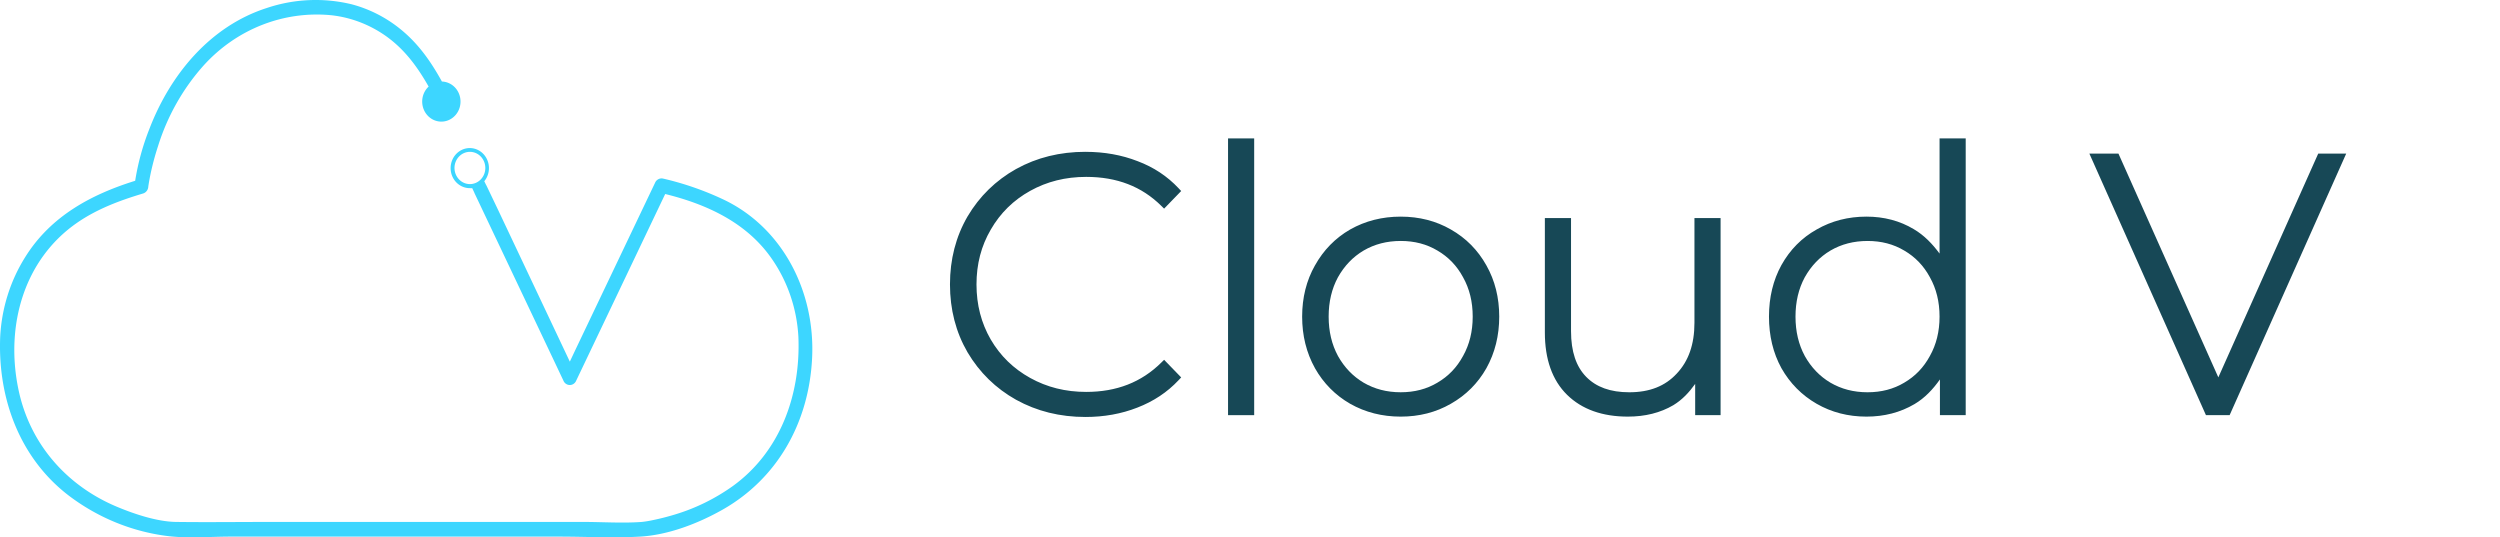 <?xml version="1.0" encoding="UTF-8"?>
<svg version="1.1" viewBox="0 0 504.94 108.53" xmlns="http://www.w3.org/2000/svg" xmlns:cc="http://creativecommons.org/ns#" xmlns:dc="http://purl.org/dc/elements/1.1/" xmlns:rdf="http://www.w3.org/1999/02/22-rdf-syntax-ns#">
   <defs>
      <style>.cls-1{fill:#3dd6ff;fill-rule:evenodd;}.cls-2{font-size:45.06px;fill:#174856;font-family:FuturaBT-Medium, FuturaBT Medium;}</style>
   </defs>
   <g transform="translate(-13.827 -12.976)" data-name="Layer 2">
      <g data-name="Layer 1">
         <path class="cls-1" d="m41.13 49.49" />
         <path class="cls-1" d="m159.83 53.219a62.1 64.962 0 0 0-12.033-4.163 1.455 1.522 0 0 0-1.586 0.677l-16.216 34.003-1.077 2.283-14.55-30.776-2.292-4.795c0-0.038-0.044-0.068-0.066-0.107l-0.371-0.761a3.87 4.049 0 1 0-2.91 1.4 3.805 3.98 0 0 0 0.473 0l0.429 0.906s0 0.068 0.036 0.107l15.78 33.265 2.255 4.764a1.411 1.476 0 0 0 2.423 0l16.216-34.003 1.841-3.858c8.315 2.047 16.529 5.753 21.622 13.219a28.307 29.612 0 0 1 5.282 15.708c0.466 11.834-3.783 23.227-13.27 30.076a40.813 42.694 0 0 1-11.727 5.746q-2.183 0.662-4.365 1.111a21.447 22.435 0 0 1-2.27 0.373c-3.899 0.289-7.894 0-11.8 0h-63.228c-6.351 0-12.702 0.084-19.046 0-3.638-0.046-8.126-1.469-11.888-3.044-10.112-4.216-17.729-12.671-19.992-23.957-2.568-12.664 1.135-25.921 11.822-33.371 4.103-2.854 8.73-4.566 13.43-5.974a1.455 1.522 0 0 0 1.026-1.37s0-0.053 0.051-0.358q0.153-0.974 0.349-1.933a49.34 51.613 0 0 1 1.564-5.883 41.73 43.653 0 0 1 9.21-16.301 31.487 32.937 0 0 1 25.841-10.145 24.248 25.365 0 0 1 10.84 4.102c3.849 2.694 6.475 6.263 8.767 10.304a3.87 4.049 0 1 0 2.684-1.02c-2.248-4.064-4.751-7.648-8.381-10.586a26.743 27.975 0 0 0-9.909-5.03 32.323 33.813 0 0 0-17.096 0.769c-11.32 3.638-19.461 13.303-23.753 24.558a45.564 47.663 0 0 0-2.816 10.335c-8.796 2.74-17.002 7.085-22.175 15.358a31.072 32.504 0 0 0-5.093 16.24c-0.487 12.511 4.038 24.467 13.823 31.963a42.647 44.612 0 0 0 20.458 8.25c4.038 0.419 8.25 0.061 12.302 0.061h66.305c5.413 0 10.913 0.312 16.333 0 5.696-0.327 11.691-2.626 16.653-5.426 11.044-6.248 17.46-17.504 18.115-30.586 0.684-13.485-5.973-26.476-18.02-32.131zm-54.207-6.324a3.114 3.257 0 1 1 3.121 3.265 3.121 3.265 0 0 1-3.121-3.265z" stroke-width=".744" />
         <g class="cls-2" transform="matrix(1.868 0 0 1.868 -184.15 -74.466)" fill="#174856" shape-rendering="auto" aria-label="Cloud V">
            <g transform="matrix(.869 0 0 .869 31.934 11.798)">
               <path d="m220.27 91.671c-3.094 0-5.888-0.691-8.381-2.073-2.463-1.382-4.416-3.289-5.858-5.723-1.412-2.433-2.118-5.167-2.118-8.201s0.706-5.768 2.118-8.201c1.442-2.433 3.394-4.341 5.858-5.723 2.493-1.382 5.287-2.073 8.381-2.073 2.283 0 4.386 0.376 6.308 1.127 1.923 0.721 3.56 1.802 4.912 3.244l-1.442 1.487c-2.523-2.493-5.753-3.74-9.688-3.74-2.643 0-5.047 0.601-7.21 1.802s-3.86 2.869-5.092 5.002c-1.232 2.103-1.847 4.461-1.847 7.074s0.616 4.987 1.847 7.12c1.232 2.103 2.929 3.755 5.092 4.957s4.566 1.802 7.21 1.802c3.905 0 7.135-1.262 9.688-3.785l1.442 1.487c-1.352 1.442-3.004 2.538-4.957 3.289-1.923 0.751-4.01 1.127-6.263 1.127z" color="#000000" color-rendering="auto" dominant-baseline="auto" fill="#174856" image-rendering="auto" solid-color="#000000" stop-color="#000000" style="font-feature-settings:normal;font-variant-alternates:normal;font-variant-caps:normal;font-variant-east-asian:normal;font-variant-ligatures:normal;font-variant-numeric:normal;font-variant-position:normal;font-variation-settings:normal;inline-size:0;isolation:auto;mix-blend-mode:normal;shape-margin:0;shape-padding:0;text-decoration-color:#000000;text-decoration-line:none;text-decoration-style:solid;text-indent:0;text-orientation:mixed;text-transform:none;white-space:normal" />
               <path d="m220.27 59.18c-3.169-1e-6 -6.053 0.71-8.623 2.135h-4e-3c-2.536 1.423-4.559 3.399-6.043 5.904v2e-3l-2e-3 2e-3c-1.457 2.511-2.186 5.341-2.186 8.453s0.728 5.94 2.186 8.451l2e-3 2e-3v2e-3c1.484 2.505 3.507 4.482 6.043 5.904h4e-3c2.57 1.424 5.455 2.137 8.623 2.137 2.309 0 4.461-0.387 6.445-1.162 2.015-0.776 3.735-1.915 5.139-3.412l0.326-0.348-2.125-2.191-0.359 0.354c-2.463 2.434-5.538 3.641-9.336 3.641-2.568 0-4.88-0.579-6.967-1.738-2.09-1.161-3.714-2.745-4.902-4.773v0.004c-1.187-2.056-1.779-4.334-1.779-6.869s0.593-4.797 1.779-6.822v-2e-3c1.189-2.058 2.814-3.656 4.902-4.816 2.087-1.16 4.399-1.738 6.967-1.738 3.83 0 6.905 1.194 9.336 3.596l0.359 0.354 2.125-2.191-0.326-0.348c-1.403-1.496-3.107-2.621-5.094-3.367l-6e-3 -2e-3c-1.984-0.774-4.149-1.158-6.484-1.158zm0 1c2.228 0 4.267 0.365 6.127 1.092h2e-3l4e-3 2e-3c1.698 0.637 3.127 1.595 4.357 2.809l-0.756 0.781c-2.562-2.349-5.793-3.566-9.645-3.566-2.719 0-5.215 0.622-7.453 1.865-2.237 1.243-4.007 2.98-5.281 5.188-1.276 2.18-1.914 4.635-1.914 7.326 0 2.692 0.638 5.16 1.914 7.369l2e-3 2e-3c1.275 2.177 3.043 3.898 5.279 5.141 2.239 1.244 4.734 1.865 7.453 1.865 3.826 0 7.058-1.233 9.645-3.609l0.756 0.779c-1.234 1.218-2.677 2.19-4.406 2.856h-2e-3l-2e-3 2e-3c-1.861 0.727-3.883 1.092-6.08 1.092-3.019 0-5.721-0.671-8.137-2.01h-2e-3c-2.388-1.34-4.269-3.178-5.668-5.537l-2e-3 -0.004c-1.365-2.354-2.049-4.99-2.049-7.945 0-2.957 0.684-5.596 2.051-7.951 1.399-2.359 3.28-4.195 5.668-5.535l2e-3 -2e-3c2.416-1.339 5.118-2.008 8.137-2.008z" color="#000000" color-rendering="auto" dominant-baseline="auto" image-rendering="auto" solid-color="#000000" stop-color="#000000" style="font-feature-settings:normal;font-variant-alternates:normal;font-variant-caps:normal;font-variant-east-asian:normal;font-variant-ligatures:normal;font-variant-numeric:normal;font-variant-position:normal;font-variation-settings:normal;inline-size:0;isolation:auto;mix-blend-mode:normal;shape-margin:0;shape-padding:0;text-decoration-color:#000000;text-decoration-line:none;text-decoration-style:solid;text-indent:0;text-orientation:mixed;text-transform:none;white-space:normal" />
            </g>
            <g transform="matrix(.869 0 0 .869 31.934 11.798)">
               <path d="m238.51 58.012h2.253v33.435h-2.253z" color="#000000" color-rendering="auto" dominant-baseline="auto" fill="#174856" image-rendering="auto" solid-color="#000000" stop-color="#000000" style="font-feature-settings:normal;font-variant-alternates:normal;font-variant-caps:normal;font-variant-east-asian:normal;font-variant-ligatures:normal;font-variant-numeric:normal;font-variant-position:normal;font-variation-settings:normal;inline-size:0;isolation:auto;mix-blend-mode:normal;shape-margin:0;shape-padding:0;text-decoration-color:#000000;text-decoration-line:none;text-decoration-style:solid;text-indent:0;text-orientation:mixed;text-transform:none;white-space:normal" />
               <path d="m238.01 57.512v34.434h3.252v-34.434zm1 1h1.252v32.434h-1.252z" color="#000000" color-rendering="auto" dominant-baseline="auto" image-rendering="auto" solid-color="#000000" stop-color="#000000" style="font-feature-settings:normal;font-variant-alternates:normal;font-variant-caps:normal;font-variant-east-asian:normal;font-variant-ligatures:normal;font-variant-numeric:normal;font-variant-position:normal;font-variation-settings:normal;inline-size:0;isolation:auto;mix-blend-mode:normal;shape-margin:0;shape-padding:0;text-decoration-color:#000000;text-decoration-line:none;text-decoration-style:solid;text-indent:0;text-orientation:mixed;text-transform:none;white-space:normal" />
            </g>
            <g transform="matrix(.869 0 0 .869 31.934 11.798)">
               <path d="m259.49 91.626c-2.223 0-4.236-0.511-6.038-1.532-1.772-1.021-3.169-2.433-4.191-4.236-1.021-1.832-1.532-3.89-1.532-6.173s0.511-4.326 1.532-6.128c1.021-1.832 2.418-3.259 4.191-4.281 1.802-1.021 3.815-1.532 6.038-1.532s4.221 0.511 5.993 1.532c1.802 1.021 3.214 2.448 4.236 4.281 1.021 1.802 1.532 3.845 1.532 6.128s-0.511 4.341-1.532 6.173c-1.021 1.802-2.433 3.214-4.236 4.236-1.772 1.021-3.77 1.532-5.993 1.532zm0-2.028c1.802 0 3.409-0.421 4.821-1.262 1.442-0.841 2.568-2.013 3.38-3.515 0.841-1.502 1.262-3.214 1.262-5.137s-0.421-3.635-1.262-5.137c-0.811-1.502-1.938-2.674-3.38-3.515-1.412-0.841-3.019-1.262-4.821-1.262s-3.425 0.421-4.867 1.262c-1.412 0.841-2.538 2.013-3.38 3.515-0.811 1.502-1.217 3.214-1.217 5.137s0.406 3.635 1.217 5.137c0.841 1.502 1.968 2.674 3.38 3.515 1.442 0.841 3.064 1.262 4.867 1.262z" color="#000000" color-rendering="auto" dominant-baseline="auto" fill="#174856" image-rendering="auto" solid-color="#000000" stop-color="#000000" style="font-feature-settings:normal;font-variant-alternates:normal;font-variant-caps:normal;font-variant-east-asian:normal;font-variant-ligatures:normal;font-variant-numeric:normal;font-variant-position:normal;font-variation-settings:normal;inline-size:0;isolation:auto;mix-blend-mode:normal;shape-margin:0;shape-padding:0;text-decoration-color:#000000;text-decoration-line:none;text-decoration-style:solid;text-indent:0;text-orientation:mixed;text-transform:none;white-space:normal" />
               <path d="m259.49 67.244c-2.3 0-4.404 0.533-6.283 1.598h-2e-3l-2e-3 2e-3c-1.848 1.065-3.315 2.565-4.377 4.471v-0.004c-1.066 1.881-1.596 4.017-1.596 6.375 0 2.358 0.531 4.506 1.596 6.416v4e-3c1.063 1.875 2.53 3.358 4.377 4.422l2e-3 2e-3h2e-3c1.879 1.065 3.984 1.598 6.283 1.598 2.299 0 4.39-0.532 6.24-1.598l2e-3 -2e-3c1.876-1.063 3.359-2.546 4.422-4.422v-2e-3l2e-3 -2e-3c1.064-1.91 1.596-4.058 1.596-6.416 0-2.356-0.531-4.491-1.596-6.371v-2e-3c-1.062-1.906-2.547-3.405-4.424-4.469l-2e-3 -2e-3c-1.85-1.066-3.942-1.598-6.24-1.598zm0 1c2.146 0 4.05 0.489 5.744 1.465l2e-3 2e-3c1.726 0.978 3.067 2.332 4.047 4.09v2e-3l2e-3 2e-3c0.977 1.724 1.467 3.672 1.467 5.881 0 2.208-0.49 4.174-1.469 5.93-0.979 1.726-2.32 3.067-4.047 4.045h-2e-3c-1.694 0.976-3.598 1.467-5.744 1.467s-4.065-0.489-5.791-1.467h4e-3c-1.697-0.978-3.024-2.317-4.004-4.045l-2e-3 -2e-3c-2.6e-4 -4.68e-4 2.7e-4 -0.002 0-2e-3 -0.977-1.754-1.467-3.719-1.467-5.926 0-2.208 0.49-4.157 1.467-5.881v-2e-3l2e-3 -2e-3c0.98-1.758 2.305-3.112 4-4.09l4e-3 -2e-3c1.725-0.976 3.642-1.465 5.787-1.465zm0 1.027c-1.88 0-3.597 0.443-5.117 1.33l-2e-3 2e-3h-2e-3c-1.487 0.886-2.681 2.13-3.561 3.701l-2e-3 2e-3 -2e-3 0.004c-0.853 1.581-1.277 3.382-1.277 5.375 0 1.993 0.424 3.795 1.277 5.375l2e-3 2e-3 2e-3 0.004c0.88 1.571 2.074 2.813 3.561 3.699l4e-3 4e-3c1.52 0.887 3.237 1.328 5.117 1.328s3.586-0.443 5.078-1.332c1.514-0.884 2.708-2.127 3.559-3.699v-2e-3c0.885-1.581 1.326-3.384 1.326-5.379s-0.441-3.798-1.326-5.379c-0.851-1.573-2.043-2.818-3.559-3.703l-4e-3 -2e-3c-1.491-0.887-3.196-1.33-5.074-1.33zm0 1c1.725 0 3.235 0.398 4.566 1.191l2e-3 2e-3h2e-3c1.365 0.796 2.421 1.893 3.191 3.32l4e-3 0.008c0.797 1.423 1.197 3.043 1.197 4.893s-0.401 3.47-1.197 4.893l-2e-3 0.004-2e-3 2e-3c-0.771 1.427-1.826 2.524-3.191 3.32l-4e-3 4e-3c-1.331 0.793-2.842 1.19-4.566 1.19s-3.25-0.398-4.613-1.193c-1.333-0.795-2.39-1.893-3.191-3.32v-2e-3c-0.768-1.423-1.158-3.045-1.158-4.896 0-1.849 0.388-3.471 1.154-4.893l2e-3 -2e-3c0.801-1.43 1.859-2.53 3.193-3.326l4e-3 -2e-3c1.363-0.794 2.886-1.191 4.609-1.191z" color="#000000" color-rendering="auto" dominant-baseline="auto" image-rendering="auto" solid-color="#000000" stop-color="#000000" style="font-feature-settings:normal;font-variant-alternates:normal;font-variant-caps:normal;font-variant-east-asian:normal;font-variant-ligatures:normal;font-variant-numeric:normal;font-variant-position:normal;font-variation-settings:normal;inline-size:0;isolation:auto;mix-blend-mode:normal;shape-margin:0;shape-padding:0;text-decoration-color:#000000;text-decoration-line:none;text-decoration-style:solid;text-indent:0;text-orientation:mixed;text-transform:none;white-space:normal" />
            </g>
            <g transform="matrix(.869 0 0 .869 31.934 11.798)">
               <path d="m298.79 67.925v23.521h-2.163v-5.047c-0.781 1.652-1.938 2.944-3.47 3.875-1.532 0.901-3.334 1.352-5.407 1.352-3.064 0-5.467-0.856-7.21-2.568s-2.614-4.176-2.614-7.39v-13.743h2.253v13.563c0 2.643 0.676 4.656 2.028 6.038s3.259 2.073 5.723 2.073c2.643 0 4.731-0.826 6.263-2.478 1.562-1.652 2.343-3.875 2.343-6.669v-12.527z" color="#000000" color-rendering="auto" dominant-baseline="auto" fill="#174856" image-rendering="auto" solid-color="#000000" stop-color="#000000" style="font-feature-settings:normal;font-variant-alternates:normal;font-variant-caps:normal;font-variant-east-asian:normal;font-variant-ligatures:normal;font-variant-numeric:normal;font-variant-position:normal;font-variation-settings:normal;inline-size:0;isolation:auto;mix-blend-mode:normal;shape-margin:0;shape-padding:0;text-decoration-color:#000000;text-decoration-line:none;text-decoration-style:solid;text-indent:0;text-orientation:mixed;text-transform:none;white-space:normal" />
               <path d="m277.43 67.424v14.244c0 3.305 0.91 5.924 2.764 7.746 1.847 1.815 4.403 2.713 7.561 2.713 2.145 0 4.043-0.471 5.66-1.422l4e-3 -2e-3 2e-3 -2e-3c1.112-0.676 1.972-1.605 2.711-2.644v3.889h3.162v-24.521h-3.252v13.027c0 2.7-0.742 4.776-2.207 6.326l-4e-3 4e-3c-1.435 1.547-3.357 2.316-5.896 2.316-2.37 0-4.12-0.649-5.365-1.922-1.24-1.268-1.885-3.129-1.885-5.688v-14.065zm1 1h1.254v13.064c0 2.729 0.707 4.891 2.17 6.387 1.458 1.49 3.523 2.223 6.08 2.223 2.746 0 4.998-0.88 6.627-2.635 1.659-1.754 2.481-4.125 2.481-7.012v-12.027h1.252v22.521h-1.162v-4.547l-0.953-0.213c-0.742 1.569-1.823 2.776-3.272 3.658-5.1e-4 3.01e-4 -1e-3 -3.01e-4 -2e-3 0-1.447 0.851-3.151 1.283-5.15 1.283-2.971 0-5.222-0.816-6.859-2.426-1.631-1.603-2.465-3.909-2.465-7.033z" color="#000000" color-rendering="auto" dominant-baseline="auto" image-rendering="auto" solid-color="#000000" stop-color="#000000" style="font-feature-settings:normal;font-variant-alternates:normal;font-variant-caps:normal;font-variant-east-asian:normal;font-variant-ligatures:normal;font-variant-numeric:normal;font-variant-position:normal;font-variation-settings:normal;inline-size:0;isolation:auto;mix-blend-mode:normal;shape-margin:0;shape-padding:0;text-decoration-color:#000000;text-decoration-line:none;text-decoration-style:solid;text-indent:0;text-orientation:mixed;text-transform:none;white-space:normal" />
            </g>
            <g transform="matrix(.869 0 0 .869 31.934 11.798)">
               <path d="m329.3 58.012v33.435h-2.208v-5.542c-0.931 1.832-2.238 3.244-3.92 4.236s-3.59 1.487-5.723 1.487c-2.193 0-4.176-0.511-5.948-1.532s-3.169-2.433-4.191-4.236c-0.991-1.802-1.487-3.86-1.487-6.173s0.496-4.371 1.487-6.173c1.021-1.832 2.418-3.244 4.191-4.236 1.772-1.021 3.755-1.532 5.948-1.532 2.103 0 3.98 0.496 5.633 1.487 1.682 0.991 3.004 2.373 3.965 4.146v-15.365zm-11.716 31.587c1.802 0 3.409-0.421 4.821-1.262 1.442-0.841 2.568-2.013 3.38-3.515 0.841-1.502 1.262-3.214 1.262-5.137s-0.421-3.635-1.262-5.137c-0.811-1.502-1.938-2.674-3.38-3.515-1.412-0.841-3.019-1.262-4.821-1.262s-3.425 0.421-4.867 1.262c-1.412 0.841-2.538 2.013-3.38 3.515-0.811 1.502-1.217 3.214-1.217 5.137s0.406 3.635 1.217 5.137c0.841 1.502 1.968 2.674 3.38 3.515 1.442 0.841 3.064 1.262 4.867 1.262z" color="#000000" color-rendering="auto" dominant-baseline="auto" fill="#174856" image-rendering="auto" solid-color="#000000" stop-color="#000000" style="font-feature-settings:normal;font-variant-alternates:normal;font-variant-caps:normal;font-variant-east-asian:normal;font-variant-ligatures:normal;font-variant-numeric:normal;font-variant-position:normal;font-variation-settings:normal;inline-size:0;isolation:auto;mix-blend-mode:normal;shape-margin:0;shape-padding:0;text-decoration-color:#000000;text-decoration-line:none;text-decoration-style:solid;text-indent:0;text-orientation:mixed;text-transform:none;white-space:normal" />
               <path d="m326.54 57.512v14.33c-0.887-1.208-1.913-2.275-3.209-3.039l-4e-3 -2e-3c-1.732-1.038-3.705-1.557-5.885-1.557-2.27 0-4.348 0.534-6.197 1.6-1.849 1.035-3.317 2.521-4.379 4.426l-2e-3 2e-3c-1.035 1.881-1.549 4.03-1.549 6.414 0 2.385 0.514 4.532 1.549 6.414l2e-3 2e-3 2e-3 0.004c1.063 1.875 2.528 3.358 4.375 4.422 1.85 1.066 3.929 1.6 6.199 1.6 2.21 0 4.215-0.518 5.977-1.557 1.289-0.76 2.297-1.841 3.166-3.07v4.445h3.207v-34.434h-0.5zm1 1h1.252v32.434h-1.207v-5.041l-0.945-0.227c-0.893 1.756-2.128 3.088-3.728 4.031-1.603 0.944-3.413 1.418-5.469 1.418-2.115 0-4.004-0.49-5.699-1.467-1.696-0.977-3.022-2.316-4.002-4.043v-2e-3c-0.947-1.723-1.426-3.689-1.426-5.93 0-2.241 0.477-4.207 1.424-5.93l2e-3 -2e-3c0.98-1.757 2.303-3.094 3.996-4.041l4e-3 -2e-3 2e-3 -2e-3c1.695-0.977 3.584-1.465 5.699-1.465 2.024 0 3.803 0.473 5.375 1.416l2e-3 2e-3c1.606 0.946 2.86 2.254 3.781 3.953l0.939-0.238zm-9.963 10.76c-1.88 0-3.599 0.443-5.119 1.33l-2e-3 2e-3h-2e-3c-1.487 0.886-2.679 2.13-3.559 3.701l-2e-3 2e-3 -2e-3 0.004c-0.853 1.581-1.277 3.382-1.277 5.375 0 1.993 0.424 3.795 1.277 5.375l2e-3 2e-3 2e-3 0.004c0.88 1.571 2.072 2.813 3.559 3.699l4e-3 4e-3c1.52 0.887 3.239 1.328 5.119 1.328s3.584-0.443 5.076-1.332c1.514-0.884 2.71-2.127 3.561-3.699v-2e-3c0.885-1.581 1.326-3.384 1.326-5.379 0-1.995-0.441-3.798-1.326-5.379-0.851-1.573-2.045-2.818-3.561-3.703l-4e-3 -2e-3c-1.491-0.887-3.194-1.33-5.072-1.33zm0 1c1.725 0 3.233 0.398 4.564 1.191l2e-3 2e-3h2e-3c1.365 0.796 2.421 1.893 3.191 3.32l4e-3 0.008c0.797 1.423 1.199 3.043 1.199 4.893s-0.403 3.47-1.199 4.893l-2e-3 0.004-2e-3 2e-3c-0.771 1.427-1.826 2.524-3.191 3.32l-4e-3 4e-3c-1.331 0.793-2.84 1.19-4.564 1.19s-3.252-0.398-4.615-1.193c-1.333-0.795-2.39-1.893-3.191-3.32v-2e-3c-0.768-1.423-1.156-3.045-1.156-4.896 0-1.849 0.386-3.471 1.152-4.893l2e-3 -2e-3c0.801-1.43 1.859-2.53 3.193-3.326l4e-3 -2e-3c1.363-0.794 2.888-1.191 4.611-1.191z" color="#000000" color-rendering="auto" dominant-baseline="auto" image-rendering="auto" solid-color="#000000" stop-color="#000000" style="font-feature-settings:normal;font-variant-alternates:normal;font-variant-caps:normal;font-variant-east-asian:normal;font-variant-ligatures:normal;font-variant-numeric:normal;font-variant-position:normal;font-variation-settings:normal;inline-size:0;isolation:auto;mix-blend-mode:normal;shape-margin:0;shape-padding:0;text-decoration-color:#000000;text-decoration-line:none;text-decoration-style:solid;text-indent:0;text-orientation:mixed;text-transform:none;white-space:normal" />
            </g>
            <g transform="matrix(.869 0 0 .869 31.934 11.798)">
               <path d="m376.36 59.904-14.059 31.542h-2.298l-14.059-31.542h2.523l12.752 28.568 12.752-28.568z" color="#000000" color-rendering="auto" dominant-baseline="auto" fill="#174856" image-rendering="auto" solid-color="#000000" stop-color="#000000" style="font-feature-settings:normal;font-variant-alternates:normal;font-variant-caps:normal;font-variant-east-asian:normal;font-variant-ligatures:normal;font-variant-numeric:normal;font-variant-position:normal;font-variation-settings:normal;inline-size:0;isolation:auto;mix-blend-mode:normal;shape-margin:0;shape-padding:0;text-decoration-color:#000000;text-decoration-line:none;text-decoration-style:solid;text-indent:0;text-orientation:mixed;text-transform:none;white-space:normal" />
               <path d="m345.18 59.404 14.504 32.541h2.947l14.504-32.541h-3.482l-12.428 27.84-12.428-27.84zm1.539 1h1.43l13.076 29.295 13.076-29.295h1.295l-13.613 30.541h-1.65z" color="#000000" color-rendering="auto" dominant-baseline="auto" image-rendering="auto" solid-color="#000000" stop-color="#000000" style="font-feature-settings:normal;font-variant-alternates:normal;font-variant-caps:normal;font-variant-east-asian:normal;font-variant-ligatures:normal;font-variant-numeric:normal;font-variant-position:normal;font-variation-settings:normal;inline-size:0;isolation:auto;mix-blend-mode:normal;shape-margin:0;shape-padding:0;text-decoration-color:#000000;text-decoration-line:none;text-decoration-style:solid;text-indent:0;text-orientation:mixed;text-transform:none;white-space:normal" />
            </g>
         </g>
      </g>
   </g>
</svg>
